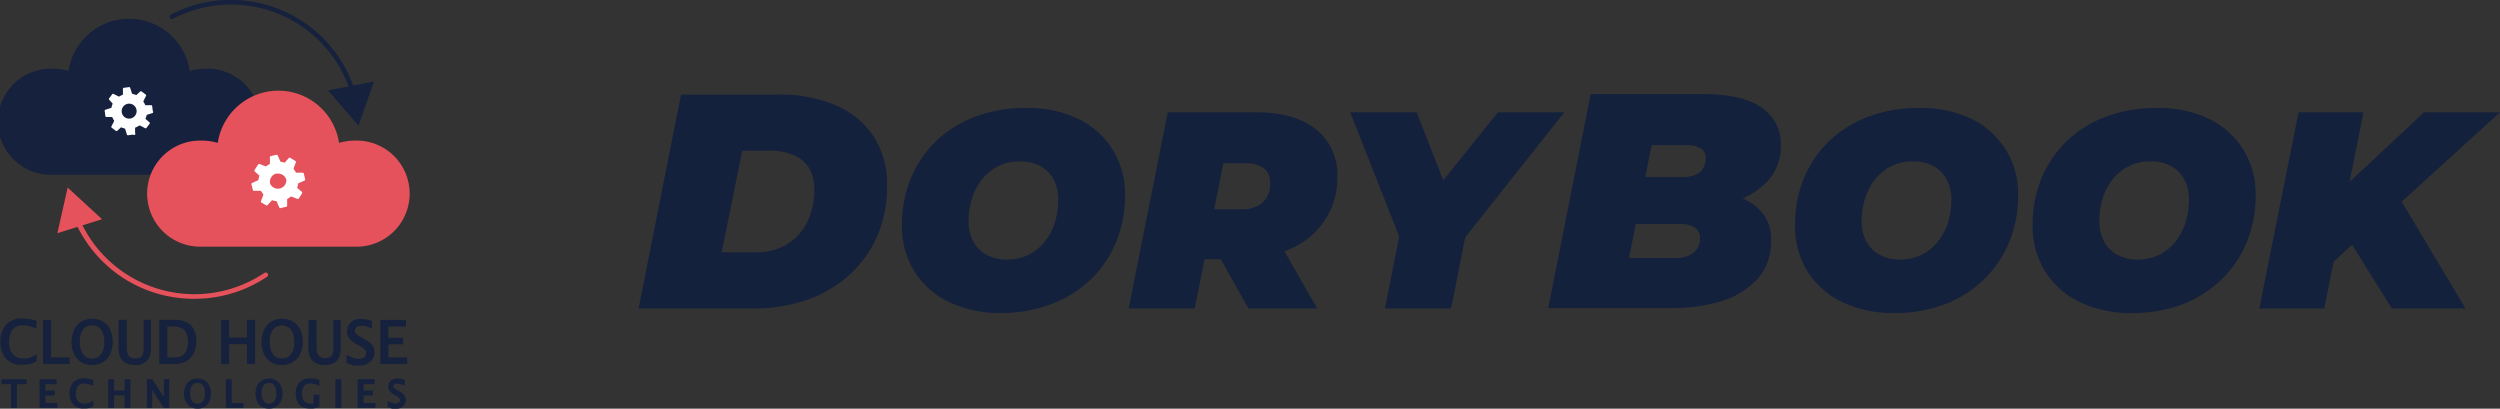 <svg xmlns="http://www.w3.org/2000/svg" viewBox="0 0 294.45 48.13"><rect x="0" y="0" width="294.45" height="48.13" fill="#333333" stroke="none"/><defs><style>.cls-1{fill:#14213c;}.cls-2,.cls-5{fill:#15213d;}.cls-3{fill:#fff;}.cls-4{fill:#e6525b;}.cls-5{stroke:#15213d;stroke-miterlimit:10;stroke-width:0.25px;}</style></defs><g id="Layer_2" data-name="Layer 2"><g id="Layer_1-2" data-name="Layer 1"><path class="cls-1" d="M75.21,36.34l5-25.2H91.63a16.71,16.71,0,0,1,6.87,1.29,10.07,10.07,0,0,1,4.43,3.69,10.31,10.31,0,0,1,1.55,5.71,14.78,14.78,0,0,1-1.17,6A13.19,13.19,0,0,1,100,32.41a14.22,14.22,0,0,1-5,2.92,19.12,19.12,0,0,1-6.34,1ZM85,29.71h4a6.86,6.86,0,0,0,3.8-1,6.31,6.31,0,0,0,2.32-2.66,8.6,8.6,0,0,0,.79-3.73,4.87,4.87,0,0,0-.59-2.48,3.9,3.9,0,0,0-1.77-1.55,6.87,6.87,0,0,0-2.89-.54H87.42Z"/><path class="cls-1" d="M117.94,36.87a13.85,13.85,0,0,1-6.22-1.32,9.87,9.87,0,0,1-4.06-3.65,10.06,10.06,0,0,1-1.43-5.36,14.3,14.3,0,0,1,1.07-5.6,13,13,0,0,1,3-4.37,13.61,13.61,0,0,1,4.62-2.85,16.47,16.47,0,0,1,5.84-1A13.68,13.68,0,0,1,127,14a9.69,9.69,0,0,1,5.5,9,14.07,14.07,0,0,1-1.08,5.59,12.83,12.83,0,0,1-3,4.37,13.3,13.3,0,0,1-4.62,2.86A16.47,16.47,0,0,1,117.94,36.87Zm.66-6.31a5.52,5.52,0,0,0,2.56-.56,5.67,5.67,0,0,0,1.9-1.55,6.88,6.88,0,0,0,1.19-2.26,9.11,9.11,0,0,0,.39-2.69,4.92,4.92,0,0,0-.54-2.36,4,4,0,0,0-1.55-1.57,5,5,0,0,0-2.43-.56,5.49,5.49,0,0,0-4.45,2.11,6.8,6.8,0,0,0-1.19,2.26,8.85,8.85,0,0,0-.4,2.69,4.85,4.85,0,0,0,.55,2.35A3.81,3.81,0,0,0,116.18,30,4.84,4.84,0,0,0,118.6,30.56Z"/><path class="cls-1" d="M155,15.23c-1.67-1.33-4-2-7.09-2H137.54l-4.61,23.1h7.78l1.17-5.81h1.89l3.28,5.81h8.08l-3.84-6.72c.25-.1.49-.2.72-.31a9.42,9.42,0,0,0,4.06-3.4,9,9,0,0,0,1.44-5.08A6.75,6.75,0,0,0,155,15.23Zm-6.27,8.61a3.59,3.59,0,0,1-2.51.81H143l1.09-5.41h2.6a3.69,3.69,0,0,1,2.13.54,2.08,2.08,0,0,1,.77,1.8A2.87,2.87,0,0,1,148.73,23.84Z"/><polygon class="cls-1" points="184.24 13.23 172.57 27.96 170.91 36.34 163.12 36.34 164.8 27.86 159.03 13.23 166.85 13.23 169.99 21.23 176.42 13.23 184.24 13.23"/><path class="cls-1" d="M206.41,24a8.09,8.09,0,0,0-1.16-.65,8.2,8.2,0,0,0,3.14-2.25,6,6,0,0,0,1.35-4,5.09,5.09,0,0,0-2.27-4.44q-2.26-1.57-6.77-1.57H187.35l-5,25.2h14.54a19.63,19.63,0,0,0,5.91-.84A9.49,9.49,0,0,0,207,32.86a6.55,6.55,0,0,0,1.6-4.55A4.93,4.93,0,0,0,206.41,24Zm-7,5.82a3.51,3.51,0,0,1-2.07.57h-5.47l.79-4h5.47a2.58,2.58,0,0,1,1.46.42,1.38,1.38,0,0,1,.63,1.24A2,2,0,0,1,199.39,29.82Zm1.21-10a1.9,1.9,0,0,1-.92.76,4.11,4.11,0,0,1-1.6.27h-4.32l.75-3.75h4.14a3.06,3.06,0,0,1,1.64.38,1.28,1.28,0,0,1,.6,1.17A2.25,2.25,0,0,1,200.6,19.79Z"/><path class="cls-1" d="M223.13,36.87a13.85,13.85,0,0,1-6.22-1.32,9.87,9.87,0,0,1-4.06-3.65,10.06,10.06,0,0,1-1.43-5.36,14.3,14.3,0,0,1,1.07-5.6,13,13,0,0,1,3-4.37,13.61,13.61,0,0,1,4.62-2.85,16.47,16.47,0,0,1,5.84-1A13.68,13.68,0,0,1,232.19,14a9.69,9.69,0,0,1,5.5,9,14.07,14.07,0,0,1-1.08,5.59,12.83,12.83,0,0,1-3,4.37A13.3,13.3,0,0,1,229,35.86,16.43,16.43,0,0,1,223.13,36.87Zm.66-6.31a5.52,5.52,0,0,0,2.56-.56,5.67,5.67,0,0,0,1.9-1.55,6.88,6.88,0,0,0,1.19-2.26,9.11,9.11,0,0,0,.39-2.69,4.92,4.92,0,0,0-.54-2.36,4,4,0,0,0-1.55-1.57,5,5,0,0,0-2.43-.56,5.49,5.49,0,0,0-4.45,2.11,6.8,6.8,0,0,0-1.19,2.26,8.85,8.85,0,0,0-.4,2.69,4.85,4.85,0,0,0,.55,2.35A3.81,3.81,0,0,0,221.37,30,4.84,4.84,0,0,0,223.79,30.56Z"/><path class="cls-1" d="M251.12,36.87a13.82,13.82,0,0,1-6.22-1.32,9.81,9.81,0,0,1-4.06-3.65,10,10,0,0,1-1.44-5.36,14.3,14.3,0,0,1,1.07-5.6,13.11,13.11,0,0,1,3-4.37,13.61,13.61,0,0,1,4.62-2.85,16.52,16.52,0,0,1,5.85-1A13.71,13.71,0,0,1,260.18,14a9.87,9.87,0,0,1,4.06,3.65A10,10,0,0,1,265.67,23a14.25,14.25,0,0,1-1.07,5.59,13,13,0,0,1-3,4.37A13.48,13.48,0,0,1,257,35.86,16.47,16.47,0,0,1,251.12,36.87Zm.66-6.31a5.45,5.45,0,0,0,2.55-.56,5.67,5.67,0,0,0,1.9-1.55,6.7,6.7,0,0,0,1.19-2.26,9.12,9.12,0,0,0,.4-2.69,4.81,4.81,0,0,0-.55-2.36,3.9,3.9,0,0,0-1.55-1.57A5,5,0,0,0,253.3,19a5.69,5.69,0,0,0-2.55.56,5.83,5.83,0,0,0-1.91,1.55,7,7,0,0,0-1.19,2.26,9.16,9.16,0,0,0-.39,2.69,5,5,0,0,0,.54,2.35A3.81,3.81,0,0,0,249.35,30,4.85,4.85,0,0,0,251.78,30.56Z"/><polygon class="cls-1" points="282.87 23.75 290.39 36.34 281.71 36.34 277.03 28.82 274.85 30.84 273.75 36.34 266.1 36.34 270.72 13.23 278.37 13.23 276.73 21.43 285.5 13.23 294.45 13.23 282.87 23.75"/><path class="cls-2" d="M41.58,11.17a.27.27,0,0,1-.26-.2,15.12,15.12,0,0,0-1-2.47A14.76,14.76,0,0,0,20.39,2.21.28.28,0,0,1,20,2.09a.27.27,0,0,1,.12-.37A15.32,15.32,0,0,1,40.79,8.24a16.36,16.36,0,0,1,1.06,2.57.29.29,0,0,1-.19.35Z"/><polygon class="cls-2" points="44.04 9.6 42.23 14.81 38.63 10.64 44.04 9.6"/><path class="cls-2" d="M24.17,8.09a6.46,6.46,0,0,0-1.82.27,7.22,7.22,0,0,0-14.28,0,6.46,6.46,0,0,0-1.82-.27,6.25,6.25,0,1,0,0,12.49H24.17a6.25,6.25,0,1,0,0-12.49Z"/><path class="cls-3" d="M15.91,15.67l0-.6A.13.13,0,0,1,16,15a2,2,0,0,0,.38-.2.17.17,0,0,1,.14,0l.54.28a.14.14,0,0,0,.18,0h0l.37-.49a.14.14,0,0,0,0-.18L17.13,14s0,0,0,0a2,2,0,0,0,.13-.42.18.18,0,0,1,.11-.08l.58-.18A.13.13,0,0,0,18,13.1h0l-.08-.6a.12.12,0,0,0-.14-.11l-.61,0h-.06a2,2,0,0,0-.2-.38.17.17,0,0,1,0-.14l.27-.54a.13.13,0,0,0,0-.18h0l-.49-.37a.14.14,0,0,0-.18,0l-.44.41-.05,0a1.87,1.87,0,0,0-.42-.13.2.2,0,0,1-.08-.12l-.18-.57a.13.13,0,0,0-.15-.11h0l-.6.08a.12.12,0,0,0-.11.14l0,.61v.06a1.79,1.79,0,0,0-.39.2.17.17,0,0,1-.14,0l-.54-.27a.13.13,0,0,0-.18,0h0l-.37.49a.13.13,0,0,0,0,.18l.4.44,0,.05a2.58,2.58,0,0,0-.13.42.12.12,0,0,1-.11.07l-.58.19a.12.12,0,0,0-.11.14h0l.08.61a.12.12,0,0,0,.14.11l.61,0h.06a1.79,1.79,0,0,0,.2.39.17.17,0,0,1,0,.14l-.28.54a.14.14,0,0,0,0,.18h0l.49.37a.13.13,0,0,0,.18,0l.45-.41,0,0a2.07,2.07,0,0,0,.42.14.15.15,0,0,1,.08.11l.18.58a.13.13,0,0,0,.15.11h0l.6-.08A.13.13,0,0,0,15.91,15.67Zm-1.57-2.46a.88.88,0,1,1,1,.75A.87.87,0,0,1,14.34,13.21Z"/><path class="cls-4" d="M22.84,35.19a15.24,15.24,0,0,1-12.7-6.75A14.72,14.72,0,0,1,8.8,26,.28.28,0,0,1,9,25.65a.26.26,0,0,1,.36.14,15.35,15.35,0,0,0,1.29,2.35,14.78,14.78,0,0,0,20.49,4,.29.29,0,0,1,.39.08.28.28,0,0,1-.08.38A15.27,15.27,0,0,1,22.84,35.19Z"/><polygon class="cls-4" points="6.76 27.46 7.97 22.09 12.02 25.82 6.76 27.46"/><path class="cls-4" d="M41.75,16.56a6.46,6.46,0,0,0-1.82.27,7.22,7.22,0,0,0-14.28,0,6.46,6.46,0,0,0-1.82-.27,6.25,6.25,0,1,0,0,12.49H41.75a6.25,6.25,0,1,0,0-12.49Z"/><path class="cls-3" d="M30,22.47l.67,0h.07a2.42,2.42,0,0,0,.27.41A.16.16,0,0,1,31,23l-.24.63a.15.15,0,0,0,0,.2h0l.58.35a.15.15,0,0,0,.2-.05l.45-.5a.12.12,0,0,1,.05-.05,2.46,2.46,0,0,0,.47.1.16.16,0,0,1,.1.11l.28.62a.13.13,0,0,0,.17.1h0l.66-.16a.14.14,0,0,0,.1-.17l0-.67v-.07a2.23,2.23,0,0,0,.41-.27.2.2,0,0,1,.15,0l.63.25a.13.13,0,0,0,.19-.05h0l.36-.58a.15.15,0,0,0,0-.2L35,22.13l0,0a2.05,2.05,0,0,0,.1-.48.2.2,0,0,1,.12-.1l.62-.27a.15.15,0,0,0,.1-.18h0l-.16-.66a.15.15,0,0,0-.17-.1l-.68,0a.06.06,0,0,1-.06,0,2.8,2.8,0,0,0-.27-.4.18.18,0,0,1,0-.16l.24-.63a.14.14,0,0,0-.05-.19h0l-.58-.35a.13.13,0,0,0-.19,0l-.45.51s0,0,0,.05a1.88,1.88,0,0,0-.47-.1.15.15,0,0,1-.1-.12l-.28-.61a.14.14,0,0,0-.17-.11h0l-.66.16a.14.14,0,0,0-.1.18l0,.67v.07a2.19,2.19,0,0,0-.41.26.16.16,0,0,1-.15,0l-.63-.24a.15.15,0,0,0-.2.05h0L30,20a.13.13,0,0,0,0,.19l.5.45a.12.12,0,0,1,.05.05,2.46,2.46,0,0,0-.1.47.16.16,0,0,1-.11.1l-.62.28a.14.14,0,0,0-.1.17h0l.16.66A.15.15,0,0,0,30,22.47Zm2.55-2a1,1,0,0,1,1.18.72,1,1,0,0,1-1.9.47A1,1,0,0,1,32.56,20.43Z"/><path class="cls-5" d="M4.17,42.49a4.32,4.32,0,0,1-.54.23,2.78,2.78,0,0,1-.5.11,4.75,4.75,0,0,1-.56,0,2.2,2.2,0,0,1-1.83-.74,2.94,2.94,0,0,1-.57-1.85,2.84,2.84,0,0,1,.6-1.87,2.23,2.23,0,0,1,1.84-.73,6.39,6.39,0,0,1,1.55.22v.65a7.6,7.6,0,0,0-1-.3,3.49,3.49,0,0,0-.53,0,1.42,1.42,0,0,0-1.29.6,2.62,2.62,0,0,0-.4,1.48,2.26,2.26,0,0,0,.46,1.48,1.59,1.59,0,0,0,1.3.56,3.42,3.42,0,0,0,.46,0,2.75,2.75,0,0,0,.47-.13,4.23,4.23,0,0,0,.57-.26Z"/><path class="cls-5" d="M5.19,42.74V37.8h.7v4.42H8.08v.52Z"/><path class="cls-5" d="M10.85,42.87a2.34,2.34,0,0,1-1.22-.32,2.1,2.1,0,0,1-.8-.91,3.4,3.4,0,0,1,0-2.7A2,2,0,0,1,9.62,38a2.26,2.26,0,0,1,1.23-.33,2.32,2.32,0,0,1,1.24.33,2,2,0,0,1,.8.93,3.41,3.41,0,0,1,0,2.66,2.06,2.06,0,0,1-.79.93A2.23,2.23,0,0,1,10.85,42.87Zm0-.53A1.33,1.33,0,0,0,12,41.78a2.51,2.51,0,0,0,.41-1.51A2.54,2.54,0,0,0,12,38.75a1.39,1.39,0,0,0-1.16-.55,1.37,1.37,0,0,0-1.15.55,2.47,2.47,0,0,0-.41,1.52,2.44,2.44,0,0,0,.41,1.51A1.32,1.32,0,0,0,10.85,42.34Z"/><path class="cls-5" d="M14.1,37.8h.71v3.12a1.6,1.6,0,0,0,.3,1.12,1.14,1.14,0,0,0,.85.3,1.28,1.28,0,0,0,.58-.12.8.8,0,0,0,.37-.38,2.37,2.37,0,0,0,.13-.9V37.8h.61v3.13a2.51,2.51,0,0,1-.2,1.16,1.46,1.46,0,0,1-.56.57,1.9,1.9,0,0,1-1,.21,2.19,2.19,0,0,1-1-.22,1.51,1.51,0,0,1-.6-.6,2.56,2.56,0,0,1-.2-1.14Z"/><path class="cls-5" d="M18.88,42.74V37.8h1.64a2.89,2.89,0,0,1,1.44.28,1.86,1.86,0,0,1,.77.8A2.66,2.66,0,0,1,23,40.16a3.23,3.23,0,0,1-.25,1.29,2.17,2.17,0,0,1-.78.94,2.61,2.61,0,0,1-1.45.35Zm.7-.52h.9A2.08,2.08,0,0,0,21.53,42a1.48,1.48,0,0,0,.54-.71,2.79,2.79,0,0,0,.2-1.07,2.63,2.63,0,0,0-.17-.95,1.61,1.61,0,0,0-.55-.69,2.71,2.71,0,0,0-1.39-.25h-.58Z"/><path class="cls-5" d="M26.17,42.74V37.8h.7v2.08h2.35V37.8h.7v4.94h-.7V40.41H26.87v2.33Z"/><path class="cls-5" d="M33.21,42.87A2.31,2.31,0,0,1,32,42.55a2.1,2.1,0,0,1-.8-.91,3.4,3.4,0,0,1,0-2.7A2,2,0,0,1,32,38a2.26,2.26,0,0,1,1.23-.33,2.32,2.32,0,0,1,1.24.33,2,2,0,0,1,.8.93,3.41,3.41,0,0,1,0,2.66,2.06,2.06,0,0,1-.79.93A2.23,2.23,0,0,1,33.21,42.87Zm0-.53a1.33,1.33,0,0,0,1.16-.56,2.51,2.51,0,0,0,.41-1.51,2.47,2.47,0,0,0-.42-1.52,1.48,1.48,0,0,0-2.3,0,2.47,2.47,0,0,0-.41,1.52,2.51,2.51,0,0,0,.4,1.51A1.34,1.34,0,0,0,33.21,42.34Z"/><path class="cls-5" d="M36.46,37.8h.7v3.12A1.59,1.59,0,0,0,37.47,42a1.14,1.14,0,0,0,.85.3,1.28,1.28,0,0,0,.58-.12.74.74,0,0,0,.36-.38,2.18,2.18,0,0,0,.13-.9V37.8H40v3.13a2.51,2.51,0,0,1-.2,1.16,1.46,1.46,0,0,1-.56.57,1.9,1.9,0,0,1-1,.21,2.16,2.16,0,0,1-1-.22,1.51,1.51,0,0,1-.6-.6,2.56,2.56,0,0,1-.2-1.14Z"/><path class="cls-5" d="M40.94,42.65V42a4.68,4.68,0,0,0,.87.34,3.36,3.36,0,0,0,.51.05,1,1,0,0,0,.68-.23.74.74,0,0,0,.24-.56.89.89,0,0,0-.12-.45,2,2,0,0,0-.66-.49l-.34-.2a3.07,3.07,0,0,1-.92-.71A1.2,1.2,0,0,1,41,39a1.31,1.31,0,0,1,.18-.66,1.44,1.44,0,0,1,.5-.48,1.71,1.71,0,0,1,.79-.17,4.06,4.06,0,0,1,1.21.19v.64a5.19,5.19,0,0,0-.76-.26,1.84,1.84,0,0,0-.41,0,.83.83,0,0,0-.64.23.7.7,0,0,0-.2.45.6.6,0,0,0,.1.33.86.86,0,0,0,.26.28,3.66,3.66,0,0,0,.45.28l.36.2a2.94,2.94,0,0,1,.92.72,1.35,1.35,0,0,1-.21,1.75,1.82,1.82,0,0,1-1.3.43,4.06,4.06,0,0,1-.51,0A5.46,5.46,0,0,1,40.94,42.65Z"/><path class="cls-5" d="M44.92,42.74V37.8h2.77v.53H45.62v1.58h1.74v.52H45.62v1.79h2.21v.52Z"/><path class="cls-5" d="M1.42,47.92v-2.8H.31v-.33H3v.33H1.86v2.8Z"/><path class="cls-5" d="M4.78,47.92V44.79H6.54v.33H5.23v1H6.32v.33H5.23v1.13h1.4v.33Z"/><path class="cls-5" d="M10.85,47.76a1.87,1.87,0,0,1-.34.15l-.32.07-.35,0a1.4,1.4,0,0,1-1.16-.47,1.85,1.85,0,0,1-.36-1.17,1.74,1.74,0,0,1,.38-1.18,1.41,1.41,0,0,1,1.16-.47,4.42,4.42,0,0,1,1,.14v.42a4.77,4.77,0,0,0-.66-.19l-.33,0a.9.9,0,0,0-.82.38,1.61,1.61,0,0,0-.25.93,1.41,1.41,0,0,0,.29.94,1,1,0,0,0,.82.35l.3,0,.29-.08a2.74,2.74,0,0,0,.36-.17Z"/><path class="cls-5" d="M12.87,47.92V44.79h.44v1.32H14.8V44.79h.44v3.13H14.8V46.44H13.31v1.48Z"/><path class="cls-5" d="M17.42,47.92V44.79h.44l1.57,2.42V44.79h.38v3.13h-.44L17.8,45.51v2.41Z"/><path class="cls-5" d="M23.27,48a1.51,1.51,0,0,1-.78-.2,1.39,1.39,0,0,1-.51-.58,2.12,2.12,0,0,1,0-1.71,1.31,1.31,0,0,1,.5-.59,1.48,1.48,0,0,1,.79-.21,1.45,1.45,0,0,1,.78.21,1.4,1.4,0,0,1,.51.59,2.11,2.11,0,0,1,.17.85,2.07,2.07,0,0,1-.17.84,1.31,1.31,0,0,1-.5.59A1.48,1.48,0,0,1,23.27,48Zm0-.33a.87.87,0,0,0,.73-.35,1.64,1.64,0,0,0,.26-1,1.58,1.58,0,0,0-.26-1,.85.85,0,0,0-.73-.35.83.83,0,0,0-.73.35,1.51,1.51,0,0,0-.26,1,1.64,1.64,0,0,0,.25,1A.88.88,0,0,0,23.27,47.67Z"/><path class="cls-5" d="M26.72,47.92V44.79h.45v2.8h1.39v.33Z"/><path class="cls-5" d="M31.68,48a1.47,1.47,0,0,1-.77-.2,1.26,1.26,0,0,1-.51-.58,2,2,0,0,1-.18-.86,2.11,2.11,0,0,1,.17-.85,1.28,1.28,0,0,1,.51-.59,1.55,1.55,0,0,1,1.56,0,1.28,1.28,0,0,1,.51.59,2,2,0,0,1,.17.85,1.91,1.91,0,0,1-.17.84,1.31,1.31,0,0,1-.5.59A1.43,1.43,0,0,1,31.68,48Zm0-.33a.85.85,0,0,0,.73-.35,1.57,1.57,0,0,0,.26-1,1.51,1.51,0,0,0-.26-1,.94.94,0,0,0-1.46,0,1.58,1.58,0,0,0-.26,1,1.64,1.64,0,0,0,.26,1A.87.87,0,0,0,31.68,47.67Z"/><path class="cls-5" d="M37.49,47.84a5.49,5.49,0,0,1-.6.14l-.39,0a1.73,1.73,0,0,1-.89-.2,1.3,1.3,0,0,1-.49-.59,2.11,2.11,0,0,1-.17-.85,1.8,1.8,0,0,1,.38-1.18,1.42,1.42,0,0,1,1.16-.47,3.5,3.5,0,0,1,1,.15v.41a5.35,5.35,0,0,0-.65-.2l-.34,0a.87.87,0,0,0-.81.38,1.66,1.66,0,0,0-.26.93,1.81,1.81,0,0,0,.11.63,1,1,0,0,0,.36.49,1.13,1.13,0,0,0,.67.19h.21l.27-.07v-1h.45Z"/><path class="cls-5" d="M39.63,47.92V44.79h.45v3.13Z"/><path class="cls-5" d="M42.25,47.92V44.79H44v.33H42.7v1h1.09v.33H42.7v1.13h1.4v.33Z"/><path class="cls-5" d="M45.78,47.86v-.44a2.55,2.55,0,0,0,.55.21,1.35,1.35,0,0,0,.33,0,.57.57,0,0,0,.42-.15.44.44,0,0,0,.16-.35.6.6,0,0,0-.08-.29,1.39,1.39,0,0,0-.42-.31l-.21-.13A1.9,1.9,0,0,1,46,46a.76.76,0,0,1-.15-.45.79.79,0,0,1,.12-.42.84.84,0,0,1,.31-.31,1.06,1.06,0,0,1,.5-.11,2.44,2.44,0,0,1,.77.13v.4L47,45.07l-.26,0a.51.51,0,0,0-.41.14.45.45,0,0,0-.13.29.39.39,0,0,0,.06.2.73.73,0,0,0,.17.18l.29.18.22.13a1.82,1.82,0,0,1,.59.45.8.8,0,0,1,.14.48.84.84,0,0,1-.28.63,1.13,1.13,0,0,1-.82.27l-.32,0Z"/></g></g></svg>